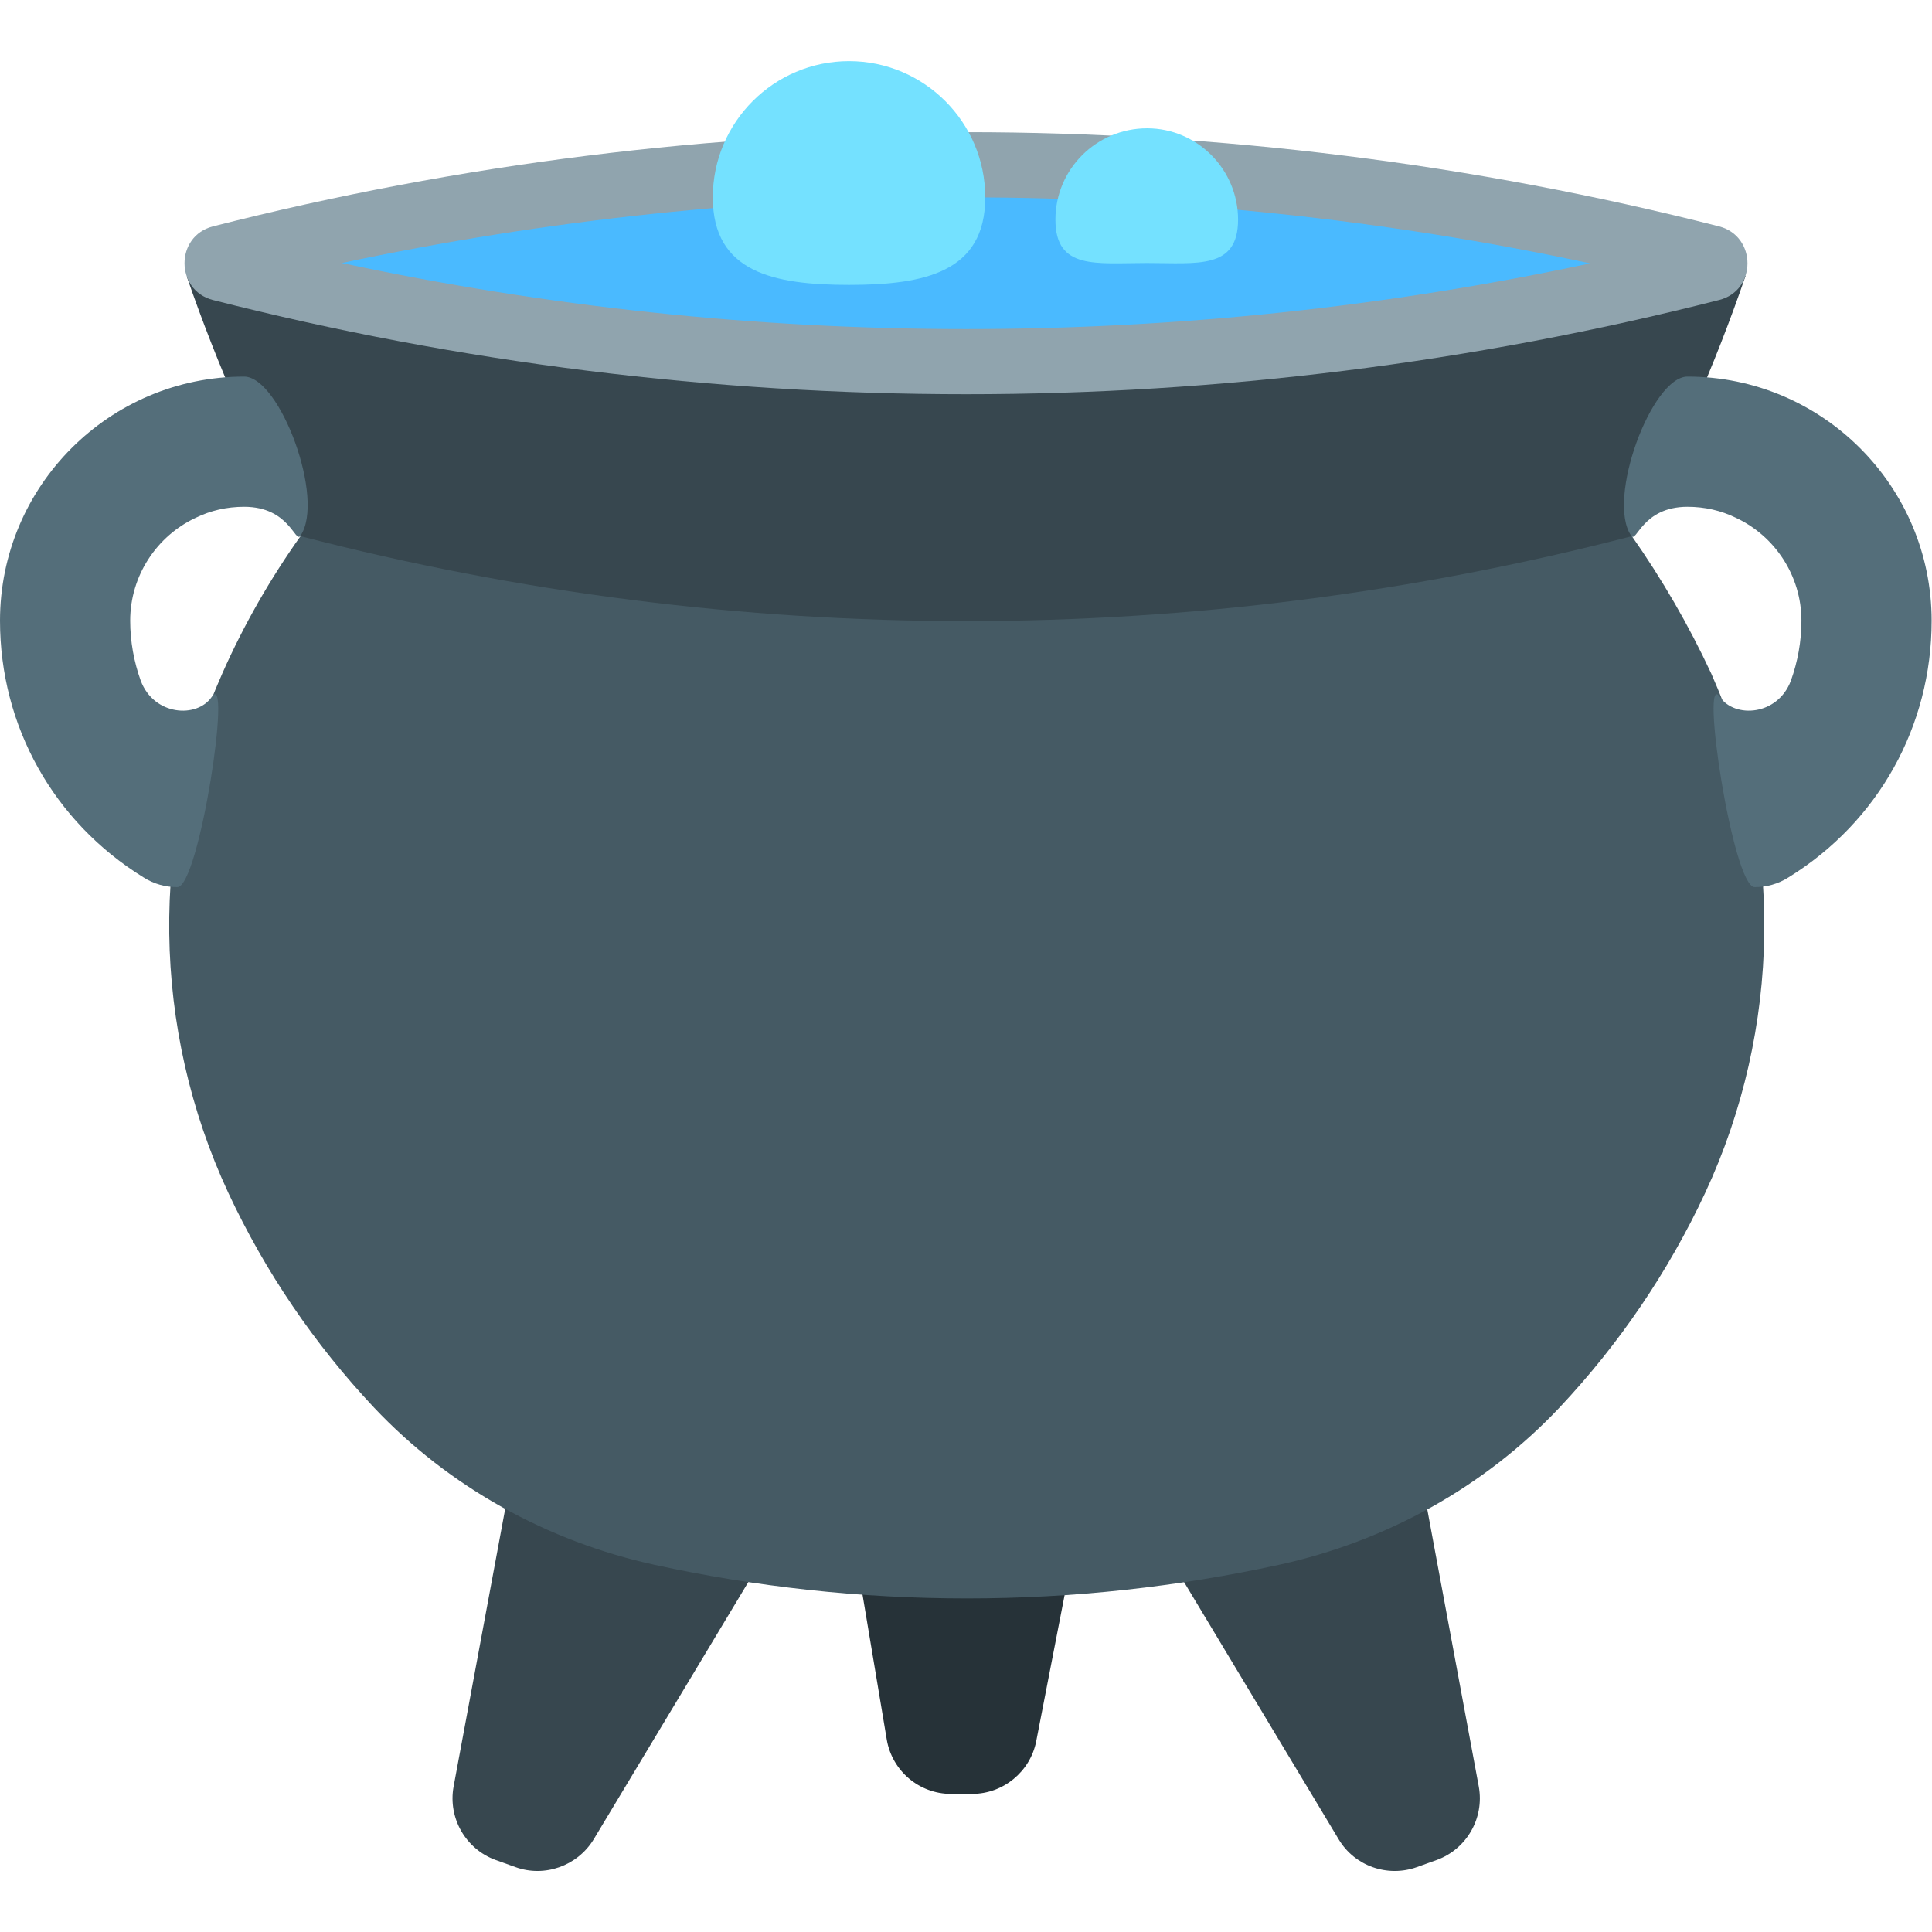 <?xml version="1.0" encoding="utf-8"?>
<!-- Generator: Adobe Illustrator 24.0.0, SVG Export Plug-In . SVG Version: 6.00 Build 0)  -->
<svg version="1.1" id="Layer_1" xmlns="http://www.w3.org/2000/svg" xmlns:xlink="http://www.w3.org/1999/xlink" x="0px" y="0px"
	 viewBox="0 0 512 512" style="enable-background:new 0 0 512 512;" xml:space="preserve">
<style type="text/css">
	.st0{fill:#263238;}
	.st1{fill:#37474F;}
	.st2{fill:#455A64;}
	.st3{fill:#90A4AE;}
	.st4{fill:#4ABAFF;}
	.st5{fill:#546E7A;}
	.st6{fill:#74E1FF;}
</style>
<path class="st0" d="M257.6,475.4H252c-8.4,0-15.6-6.1-17-14.4l-14.9-89.1H292l-17.4,89.6C273,469.5,265.9,475.4,257.6,475.4z"/>
<g>
	<path class="st1" d="M136.6,494.8l-5.3-1.9c-7.9-2.9-12.6-11.1-11.1-19.4l16.5-88.8l67.6,24.6l-47,78.2
		C153,494.5,144.3,497.6,136.6,494.8z"/>
	<path class="st1" d="M375.5,494.8l5.3-1.9c7.9-2.9,12.6-11.1,11.1-19.4l-16.5-88.8l-67.6,24.6l47,78.2
		C359,494.5,367.7,497.6,375.5,494.8z"/>
</g>
<path class="st2" d="M432.4,142c-110.9,0-238.2,0-352.7,0c-8.1,11.4-15.1,23.6-20.8,36.5c-19.4,43.7-18.6,94.2,1.6,137.6
	c9.8,21,22.9,40.2,38.6,56.9c19.9,21.1,46,35.5,74.4,41.7c26.6,5.8,54.3,8.9,82.7,8.9s56-3.1,82.7-8.9c28.4-6.2,54.5-20.6,74.4-41.7
	c15.7-16.7,28.8-35.9,38.6-56.9c20.2-43.4,21-93.9,1.6-137.6C447.5,165.6,440.4,153.4,432.4,142z"/>
<path class="st1" d="M49.5,73.3c8.2,23.8,18.4,46.8,30.2,68.8c115.6,30,237.1,30,352.7,0c11.8-22,22-45.1,30.2-69L49.5,73.3z"/>
<path class="st3" d="M56.4,79.5c130.8,33.3,268.4,33.3,399.2,0c10-2.5,10-16.9,0-19.5C324.8,26.7,187.2,26.7,56.4,60
	C46.4,62.6,46.4,76.9,56.4,79.5z"/>
<path class="st4" d="M256,87.2c-55.6,0-111.2-5.9-165.4-17.5C144.8,58.2,200.4,52.3,256,52.3s111.2,5.9,165.4,17.5
	C367.1,81.4,311.6,87.2,256,87.2z"/>
<g>
	<path class="st5" d="M47,235.1c-3.1,0-6.2-0.8-9-2.6c-23.8-14.7-38-40.1-38-68c0-35.7,29-64.7,64.7-64.7c9.5,0,21.6,32.6,14.9,42.2
		c-1.4,2-2.9-7.7-14.9-7.7c-4.6,0-8.9,1-12.8,2.9c-10.3,4.8-17.4,15.3-17.4,27.3c0,5.5,1,10.9,2.8,15.9c3.5,9.3,14.9,10,18.8,4.3
		C61.6,176.9,52.8,235.1,47,235.1z"/>
	<path class="st5" d="M465,235.1c3.1,0,6.2-0.8,9-2.6c23.8-14.7,37.9-40.1,37.9-68c0-35.7-29-64.7-64.7-64.7
		c-9.5,0-21.6,32.6-14.9,42.2c1.4,2,2.9-7.7,14.9-7.7c4.6,0,8.9,1,12.8,2.9c10.3,4.8,17.4,15.3,17.4,27.3c0,5.5-1,10.9-2.8,15.9
		c-3.5,9.3-14.9,10-18.8,4.3C450.4,176.9,459.2,235.1,465,235.1z"/>
</g>
<g>
	<path class="st6" d="M304,34c13.3,0,24.1,10.9,24.1,24.2s-10.8,11.5-24.2,11.5s-24.2,1.9-24.2-11.5S290.6,34,304,34z"/>
	<path class="st6" d="M225,16.2c19.9,0,36.1,16.2,36.1,36.1c0,19.9-16.2,23.2-36.1,23.2s-36.1-3.3-36.1-23.2S205.1,16.2,225,16.2z"
		/>
</g>
</svg>
